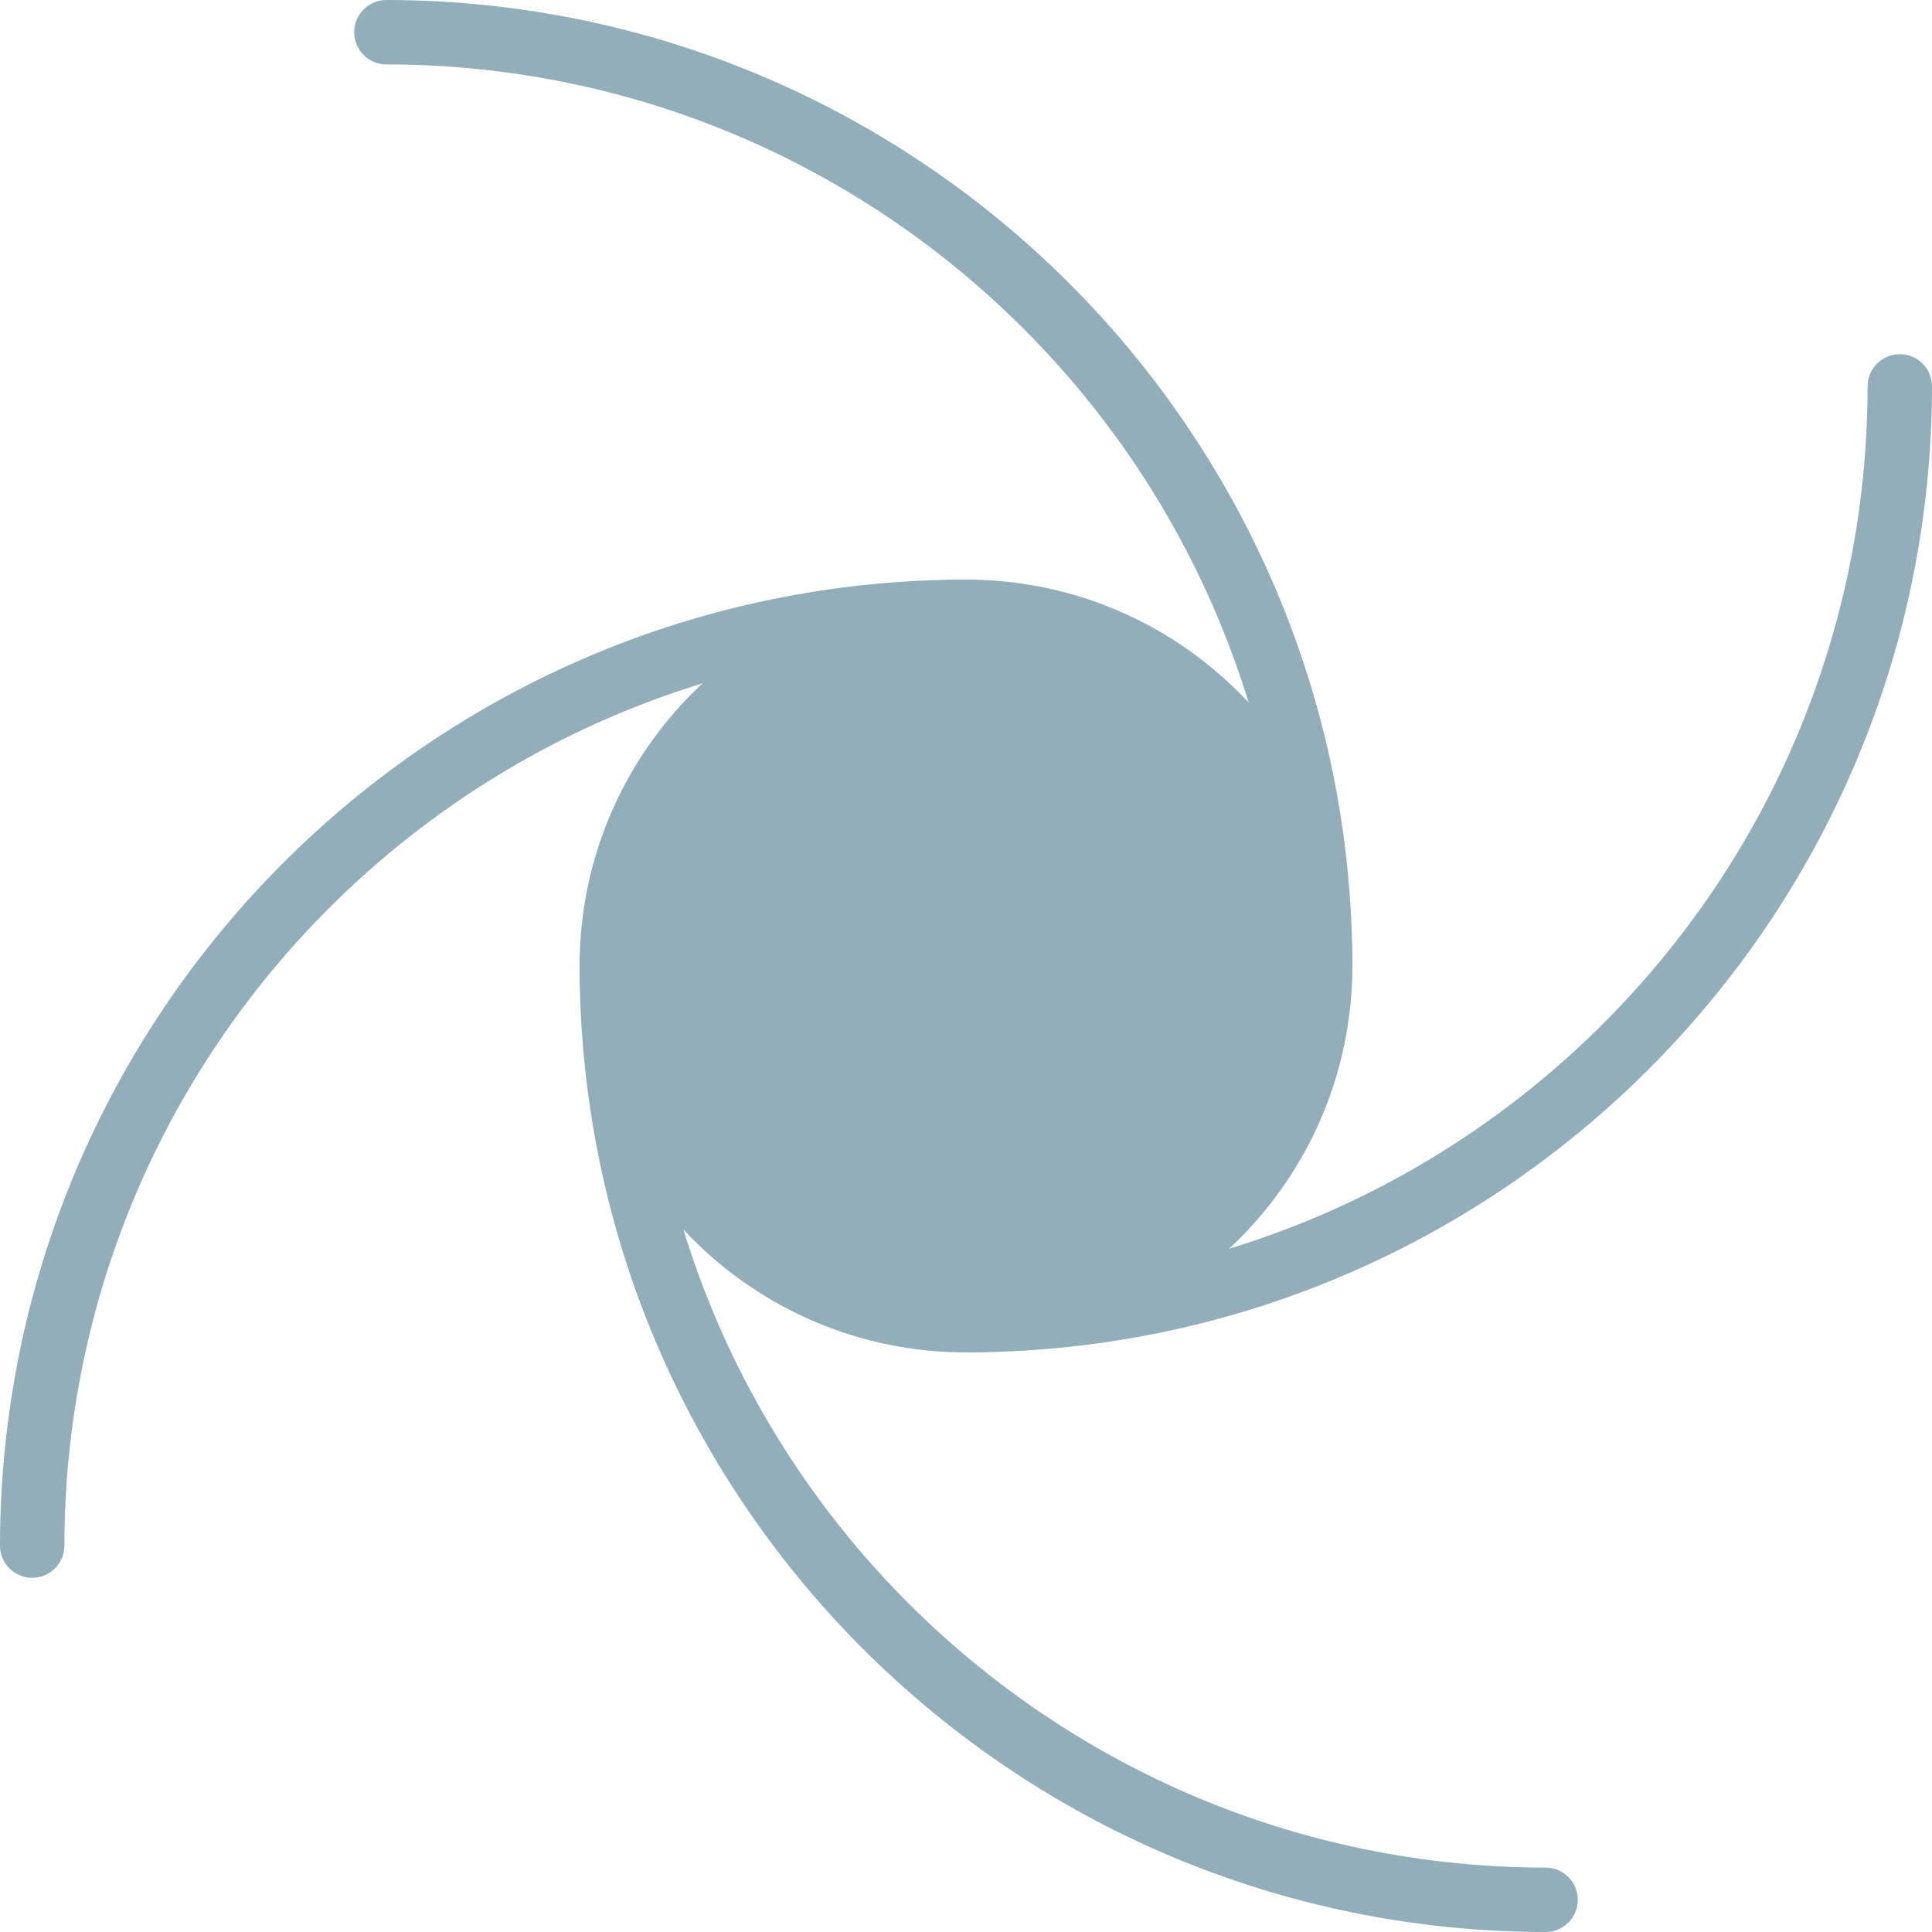 <svg height="480pt" viewBox="0 0 480 480" width="480pt" xmlns="http://www.w3.org/2000/svg"><g fill="#92aeba"><path d="m328 240c0 48.602-39.398 88-88 88s-88-39.398-88-88 39.398-88 88-88 88 39.398 88 88zm0 0"/><path d="m240 336c-53.02 0-96-42.98-96-96s42.98-96 96-96 96 42.98 96 96c-.059 52.996-43.004 95.941-96 96zm0-176c-44.184 0-80 35.816-80 80s35.816 80 80 80 80-35.816 80-80c-.047-44.164-35.836-79.953-80-80zm0 0"/><path d="m384 480c-132.484-.148-239.852-107.516-240-240 0-4.418 3.582-8 8-8s8 3.582 8 8c.141 123.652 100.348 223.859 224 224 4.418 0 8 3.582 8 8s-3.582 8-8 8zm0 0"/><path d="m240 336c-4.418 0-8-3.582-8-8s3.582-8 8-8c123.652-.141 223.859-100.348 224-224 0-4.418 3.582-8 8-8s8 3.582 8 8c-.148 132.484-107.516 239.852-240 240zm0 0"/><path d="m8 392c-4.418 0-8-3.582-8-8 .148-132.484 107.516-239.852 240-240 4.418 0 8 3.582 8 8s-3.582 8-8 8c-123.652.141-223.859 100.348-224 224 0 4.418-3.582 8-8 8zm0 0"/><path d="m328 248c-4.418 0-8-3.582-8-8-.141-123.652-100.348-223.859-224-224-4.418 0-8-3.582-8-8s3.582-8 8-8c132.484.148 239.852 107.516 240 240 0 4.418-3.582 8-8 8zm0 0"/></g></svg>